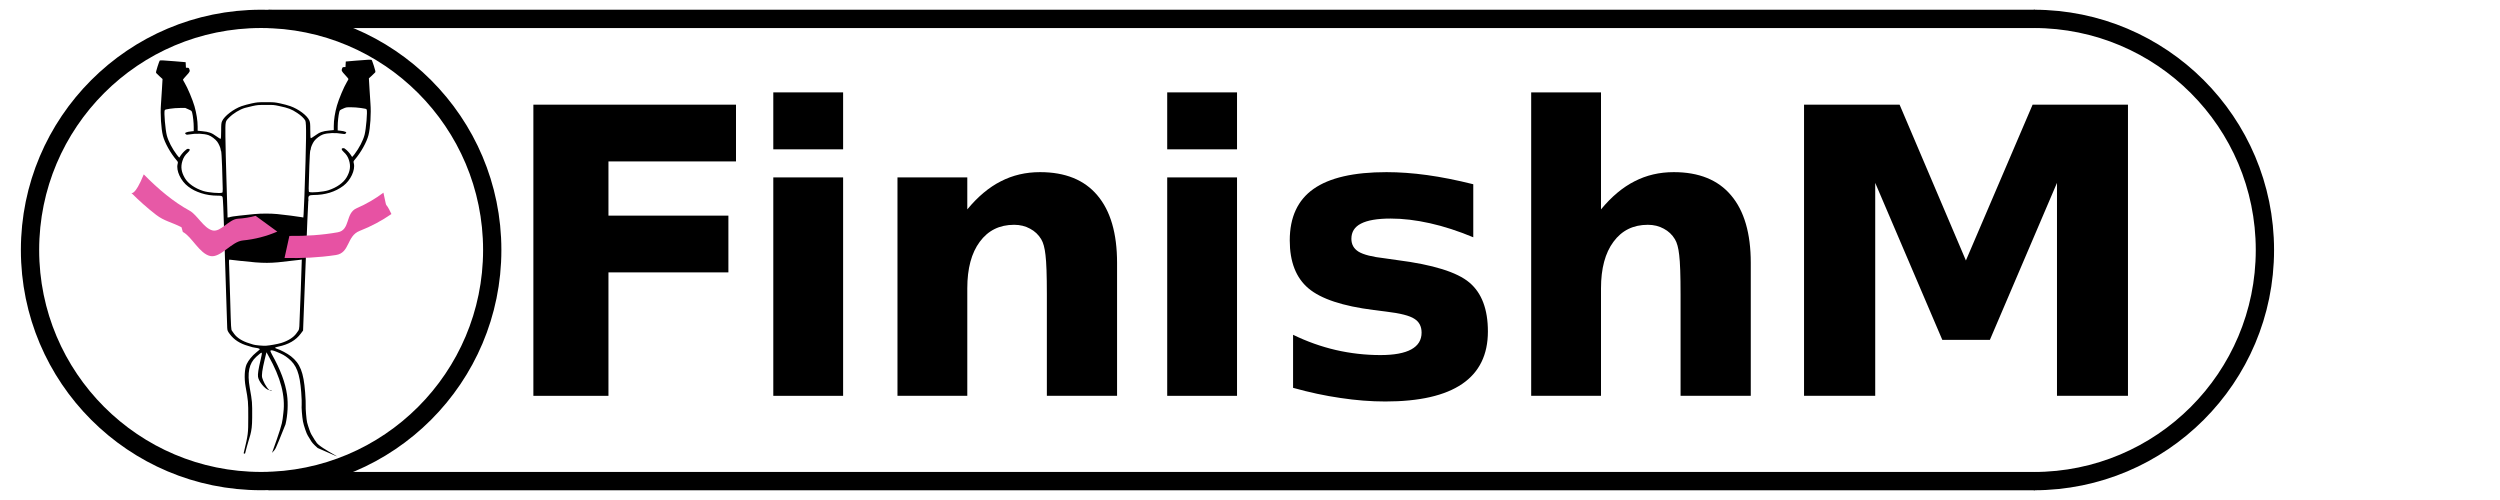 <?xml version="1.0" encoding="UTF-8" standalone="no"?>
<!-- Created with Inkscape (http://www.inkscape.org/) -->

<svg
   xmlns:ooo="http://xml.openoffice.org/svg/export"
   xmlns:dc="http://purl.org/dc/elements/1.1/"
   xmlns:cc="http://creativecommons.org/ns#"
   xmlns:rdf="http://www.w3.org/1999/02/22-rdf-syntax-ns#"
   xmlns:svg="http://www.w3.org/2000/svg"
   xmlns="http://www.w3.org/2000/svg"
   xmlns:sodipodi="http://sodipodi.sourceforge.net/DTD/sodipodi-0.dtd"
   xmlns:inkscape="http://www.inkscape.org/namespaces/inkscape"
   width="3000"
   height="600"
   id="svg2"
   version="1.1"
   inkscape:version="0.48.3.1 r9886"
   sodipodi:docname="finishm_logo.svg"
   inkscape:export-filename="/home/uqmimelf/working/tmp/M_logos/finishm_logo.png"
   inkscape:export-xdpi="300"
   inkscape:export-ydpi="300">
  <defs
     id="defs4">
 <g
   transform="scale(0,-0)"
   id="bullet-char-template(8211)">
   <path
   id="path3037"
   d="M -4,459 L 1135,459 1135,606 -4,606 -4,459 Z" />

  </g>

  <g
   transform="scale(0,-0)"
   id="bullet-char-template(8226)">
   <path
   id="path3034"
   d="M 346,457 C 273,457 209,483 155,535 101,586 74,649 74,723 74,796 101,859 155,911 209,963 273,989 346,989 419,989 480,963 531,910 582,859 608,796 608,723 608,648 583,586 532,535 482,483 420,457 346,457 Z" />

  </g>

  <g
   transform="scale(0,-0)"
   id="bullet-char-template(9679)">
   <path
   id="path3031-4"
   d="M 813,0 C 632,0 489,54 383,161 276,268 223,411 223,592 223,773 276,916 383,1023 489,1130 632,1184 813,1184 992,1184 1136,1130 1245,1023 1353,916 1407,772 1407,592 1407,412 1353,268 1245,161 1136,54 992,0 813,0 Z" />

  </g>

  <g
   transform="scale(0,-0)"
   id="bullet-char-template(10004)">
   <path
   id="path3028"
   d="M 285,-33 C 182,-33 111,30 74,156 52,228 41,333 41,471 41,549 55,616 82,672 116,743 169,778 240,778 293,778 328,747 346,684 L 369,508 C 377,444 397,411 428,410 L 1163,1116 C 1174,1127 1196,1133 1229,1133 1271,1133 1292,1118 1292,1087 L 1292,965 C 1292,929 1282,901 1262,881 L 442,47 C 390,-6 338,-33 285,-33 Z" />

  </g>

  <g
   transform="scale(0,-0)"
   id="bullet-char-template(10007)">
   <path
   id="path3025-5"
   d="M 0,-2 C -7,14 -16,27 -25,37 L 356,567 C 262,823 215,952 215,954 215,979 228,992 255,992 264,992 276,990 289,987 310,991 331,999 354,1012 L 381,999 492,748 772,1049 836,1024 860,1049 C 881,1039 901,1025 922,1006 886,937 835,863 770,784 769,783 710,716 594,584 L 774,223 C 774,196 753,168 711,139 L 727,119 C 717,90 699,76 672,76 641,76 570,178 457,381 L 164,-76 C 142,-110 111,-127 72,-127 30,-127 9,-110 8,-76 1,-67 -2,-52 -2,-32 -2,-23 -1,-13 0,-2 Z" />

  </g>

  <g
   transform="scale(0,-0)"
   id="bullet-char-template(10132)">
   <path
   id="path3022"
   d="M 2015,739 L 1276,0 717,0 1260,543 174,543 174,936 1260,936 717,1481 1274,1481 2015,739 Z" />

  </g>

  <g
   transform="scale(0,-0)"
   id="bullet-char-template(10146)">
   <path
   id="path3019"
   d="M 174,0 L 602,739 174,1481 1456,739 174,0 Z M 1358,739 L 309,1346 659,739 1358,739 Z" />

  </g>

  <g
   transform="scale(0,-0)"
   id="bullet-char-template(57354)">
   <path
   id="path3016"
   d="M 8,1128 L 1137,1128 1137,0 8,0 8,1128 Z" />

  </g>

  <g
   transform="scale(0,-0)"
   id="bullet-char-template(57356)">
   <path
   id="path3013"
   d="M 580,1141 L 1163,571 580,0 -4,571 580,1141 Z" />

  </g>

  
 <g
   id="g3008"
   ooo:id-list="id3 id4 id5 id6 id7 id8 id9 id10 id11 id12 id13 id14 id15 id16 id17 id18 id19 id20 id21 id22 id23 id24 id25 id26 id27 id28 id29 id30 id31 id32 id33 id34 id35 id36 id37 id38 id39 id40 id41 id42 id43 id44 id45 id46 id47 id48 id49 id50 id51 id52 id53 id54 id55 id56 id57 id58 id59 id60 id61 id62 id63 id64 id65 id66 id67 id68 id69 id70 id71 id72 id73 id74 id75 id76 id77 id78 id79 id80 id81 id82 id83 id84 id85 id86 id87 id88 id89 id90 id91 id92 id93 id94 id95 id96 id97 id98 id99 id100 id101 id102 id103 id104 id105 id106 id107 id108 id109 id110 id111 id112 id113 id114 id115 id116 id117 id118 id119 id120 id121 id122 id123 id124 id125 id126 id127 id128 id129 id130 id131 id132 id133 id134 id135 id136 id137 id138 id139 id140 id141 id142 id143 id144 id145 id146 id147 id148 id149 id150 id151 id152 id153 id154 id155 id156 id157 id158 id159 id160 id161 id162"
   ooo:slide="id1" />

  
 <clipPath
   clipPathUnits="userSpaceOnUse"
   id="presentation_clip_path">
   <rect
   id="rect3004"
   height="29700"
   width="21000"
   y="0"
   x="0" />

  </clipPath>

  </defs>
  <sodipodi:namedview
     id="base"
     pagecolor="#ffffff"
     bordercolor="#666666"
     borderopacity="1.0"
     inkscape:pageopacity="0.0"
     inkscape:pageshadow="2"
     inkscape:zoom="0.35"
     inkscape:cx="1357.1351"
     inkscape:cy="260.36415"
     inkscape:document-units="px"
     inkscape:current-layer="layer1"
     showgrid="false"
     inkscape:window-width="1366"
     inkscape:window-height="694"
     inkscape:window-x="-7"
     inkscape:window-y="23"
     inkscape:window-maximized="1" />
  <g
     inkscape:label="Layer 1"
     inkscape:groupmode="layer"
     id="layer1"
     transform="translate(0,-452.362)">
    <path
       sodipodi:type="arc"
       style="fill:none;stroke:#000000;stroke-width:29.579;stroke-miterlimit:4;stroke-opacity:1;stroke-dasharray:none"
       id="path2987"
       sodipodi:cx="434.3656"
       sodipodi:cy="432.31467"
       sodipodi:rx="373.75644"
       sodipodi:ry="373.75644"
       d="m 808.122,432.315 c 0,206.42 -167.336,373.756 -373.756,373.756 -206.42,0 -373.756,-167.336 -373.756,-373.756 0,-206.42 167.336,-373.756 373.756,-373.756 206.42,0 373.756,167.336 373.756,373.756 z"
       transform="matrix(0.742,0,0,0.742,-8.942,431.551)" />
    <path
       style="fill:none;stroke:#000000;stroke-width:21.95;stroke-miterlimit:4;stroke-opacity:1"
       d="m 2440.541,475.006 c 153.18,0 277.357,124.177 277.357,277.357 0,153.18 -124.177,277.356 -277.357,277.356"
       id="path2987-1"
       inkscape:connector-curvature="0"
       sodipodi:nodetypes="csc" />
    <path
       style="fill:none;stroke:#000000;stroke-width:22;stroke-miterlimit:4;stroke-opacity:1;stroke-dasharray:none;stroke-dashoffset:0"
       d="m 2441.795,1029.694 -2119.734,0"
       id="path3794"
       inkscape:connector-curvature="0" />
    <path
       style="fill:none;stroke:#000000;stroke-width:22;stroke-miterlimit:4;stroke-opacity:1;stroke-dasharray:none;stroke-dashoffset:0"
       d="m 322.061,475.031 2119.734,0"
       id="rect3789"
       inkscape:connector-curvature="0" />
    <g
       transform="matrix(1.997,0,0,1.997,459.138,734.897)"
       style="font-size:40px;font-style:normal;font-weight:normal;line-height:125%;letter-spacing:0px;word-spacing:0px;fill:#000000;fill-opacity:1;stroke:none;font-family:arial;-inkscape-font-specification:arial"
       id="flowRoot3012">
      <path
         d="m 90.594,-78.585 121.758,0 0,34.102 -76.641,0 0,32.578 72.07,0 0,34.102 -72.07,0 0,74.18 -45.117,0 0,-174.961"
         style="font-size:240px;font-weight:bold;font-family:Vemana2000;-inkscape-font-specification:Vemana2000"
         id="path3021"
         inkscape:connector-curvature="0" />
      <path
         d="m 234.763,-34.874 41.953,0 0,131.25 -41.953,0 0,-131.25 m 0,-51.094 41.953,0 0,34.219 -41.953,0 0,-34.219"
         style="font-size:240px;font-weight:bold;font-family:Vemana2000;-inkscape-font-specification:Vemana2000"
         id="path3023"
         inkscape:connector-curvature="0" />
      <path
         d="m 441.333,16.454 0,79.922 -42.188,0 0,-13.008 0,-48.164 c -10e-5,-11.328 -0.274,-19.141 -0.82,-23.438 -0.469,-4.297 -1.328,-7.461 -2.578,-9.492 -1.641,-2.734 -3.867,-4.844 -6.68,-6.328 -2.813,-1.562 -6.016,-2.344 -9.609,-2.344 -8.75,1.027e-4 -15.625,3.399 -20.625,10.195 -5,6.719 -7.5,16.055 -7.5,28.008 l 0,64.57 -41.953,0 0,-131.25 41.953,0 0,19.219 c 6.328,-7.656 13.047,-13.281 20.156,-16.875 7.109,-3.672 14.961,-5.508 23.555,-5.508 15.156,1.35e-4 26.64,4.649 34.453,13.945 7.89,9.297 11.836,22.813 11.836,40.547"
         style="font-size:240px;font-weight:bold;font-family:Vemana2000;-inkscape-font-specification:Vemana2000"
         id="path3025"
         inkscape:connector-curvature="0" />
      <path
         d="m 471.465,-34.874 41.953,0 0,131.25 -41.953,0 0,-131.25 m 0,-51.094 41.953,0 0,34.219 -41.953,0 0,-34.219"
         style="font-size:240px;font-weight:bold;font-family:Vemana2000;-inkscape-font-specification:Vemana2000"
         id="path3027"
         inkscape:connector-curvature="0" />
      <path
         d="m 655.378,-30.772 0,31.875 c -8.984,-3.75 -17.656,-6.562 -26.016,-8.438 -8.359,-1.875 -16.25,-2.812 -23.672,-2.813 -7.969,1.07e-4 -13.906,1.016 -17.812,3.047 -3.828,1.953 -5.742,5 -5.742,9.141 -4e-5,3.359 1.445,5.938 4.336,7.734 2.969,1.797 8.242,3.125 15.82,3.984 l 7.383,1.055 c 21.484,2.734 35.937,7.227 43.359,13.477 7.422,6.25 11.133,16.055 11.133,29.414 -1.3e-4,13.984 -5.156,24.492 -15.469,31.523 -10.313,7.031 -25.703,10.547 -46.172,10.547 -8.672,-3e-6 -17.656,-0.703 -26.953,-2.109 -9.219,-1.328 -18.711,-3.359 -28.477,-6.094 l 0,-31.875 c 8.359,4.063 16.914,7.109 25.664,9.141 8.828,2.031 17.773,3.047 26.836,3.047 8.203,2.5e-5 14.375,-1.133 18.516,-3.398 4.141,-2.266 6.211,-5.625 6.211,-10.078 -9e-5,-3.75 -1.445,-6.523 -4.336,-8.32 -2.813,-1.875 -8.477,-3.32 -16.992,-4.336 l -7.383,-0.938 c -18.672,-2.344 -31.758,-6.68 -39.258,-13.008 -7.5,-6.328 -11.25,-15.937 -11.25,-28.828 -10e-6,-13.906 4.766,-24.219 14.297,-30.938 9.531,-6.719 24.141,-10.078 43.828,-10.078 7.734,1.35e-4 15.859,0.586 24.375,1.758 8.516,1.172 17.773,3.008 27.773,5.508"
         style="font-size:240px;font-weight:bold;font-family:Vemana2000;-inkscape-font-specification:Vemana2000"
         id="path3029"
         inkscape:connector-curvature="0" />
      <path
         d="m 822.13,16.454 0,79.922 -42.188,0 0,-13.008 0,-47.93 c -10e-5,-11.484 -0.274,-19.375 -0.82,-23.672 -0.469,-4.297 -1.328,-7.461 -2.578,-9.492 -1.641,-2.734 -3.867,-4.844 -6.68,-6.328 -2.813,-1.562 -6.016,-2.344 -9.609,-2.344 -8.75,1.027e-4 -15.625,3.399 -20.625,10.195 -5,6.719 -7.5,16.055 -7.5,28.008 l 0,64.57 -41.953,0 0,-182.344 41.953,0 0,70.312 c 6.328,-7.656 13.047,-13.281 20.156,-16.875 7.109,-3.672 14.961,-5.508 23.555,-5.508 15.156,1.35e-4 26.64,4.649 34.453,13.945 7.89,9.297 11.836,22.813 11.836,40.547"
         style="font-size:240px;font-weight:bold;font-family:Vemana2000;-inkscape-font-specification:Vemana2000"
         id="path3031"
         inkscape:connector-curvature="0" />
      <path
         d="m 854.136,-78.585 57.422,0 39.844,93.633 40.08,-93.633 57.305,0 0,174.961 -42.656,0 0,-127.969 -40.314,94.336 -28.594,0 -40.312,-94.336 0,127.969 -42.773,0 0,-174.961"
         style="font-size:240px;font-weight:bold;font-family:Vemana2000;-inkscape-font-specification:Vemana2000"
         id="path3033"
         inkscape:connector-curvature="0" />
    </g>
    <g
       transform="matrix(0.166,0,0,-0.166,106.453,1270.906)"
       id="g3038">
      <path
         sodipodi:nodetypes="ccccsccsccsccccscccscccsccccsccsscscccccccccccscccccccccscccscccccccccccccccscccccccccscccsccccccccccccccscccscccccccccccccccccccccccssscccccccccccccccccccscsccccsccscccsccccccsccccccccsccccccccccccccccccccsccc"
         inkscape:connector-curvature="0"
         id="path14"
         style="fill:#000000;fill-opacity:1;fill-rule:nonzero;stroke:none"
         d="m 1932.646,4492.724 -74.335,-6.434 -1.063,-20.128 -1.063,-20.128 -10.262,0 c -8.919,0 -10.758,-1.223 -13.978,-9.271 -6.29,-15.776 -4.404,-20.007 21.171,-47.334 13.475,-14.394 24.664,-27.79 24.664,-29.526 0,-1.741 -5.363,-11.953 -11.908,-22.689 -20.748,-34.004 -57.943,-122.233 -71.386,-169.325 -14.618,-51.234 -22.905,-104.628 -22.905,-147.616 l 0,-29.52 -32.568,-3.156 c -48.856,-4.737 -68.541,-11.755 -102.028,-36.367 -15.273,-11.226 -29.571,-19.781 -31.609,-18.91 -2.414,1.03 -3.716,20.861 -3.716,56.726 0,47.825 -0.927,57.277 -6.985,71.241 -15.521,35.761 -77.26,82.132 -138.153,103.747 -16.432,5.839 -49.208,14.675 -72.217,19.467 -41.392,8.632 -43.19,8.786 -103.011,8.786 -59.829,0 -61.62,-0.154 -103.011,-8.786 -23.009,-4.792 -56.425,-13.843 -73.632,-19.935 -57.703,-20.436 -124.21,-71.605 -140.257,-107.911 -6.081,-13.76 -7.009,-23.18 -7.009,-71.247 0,-36.108 -1.292,-55.933 -3.715,-56.969 -2.036,-0.87 -16.334,7.684 -31.603,18.911 -33.489,24.612 -53.179,31.63 -102.031,36.367 l -32.568,3.156 0,29.526 c 0,42.983 -8.285,96.376 -22.912,147.611 -13.44,47.092 -50.635,135.327 -71.377,169.325 -6.55,10.736 -11.91,20.949 -11.91,22.695 0,1.73 11.189,15.126 24.66,29.52 25.575,27.328 27.467,31.558 21.17,47.334 -3.216,8.048 -5.055,9.271 -13.971,9.271 l -10.265,0 -1.061,20.128 -1.061,20.128 -77.88,6.621 c -87.439,7.431 -106.577,8.147 -110.048,4.115 -1.383,-1.603 -8.442,-21.224 -15.622,-43.429 -9.784,-30.253 -12.201,-41.738 -9.556,-45.379 1.926,-2.661 13.218,-13.666 24.779,-24.16 l 21.242,-19.274 -4.427,-75.879 c -2.432,-41.721 -5.573,-90.157 -6.975,-107.597 -5.547,-69.049 1.227,-176.596 14.299,-226.911 13.337,-51.334 54.634,-125.406 98.622,-176.888 10.69,-12.504 10.93,-13.419 7.383,-27.812 -11.722,-47.577 23.54,-122.558 76.189,-162.01 30.233,-22.651 53.5,-34.511 94.919,-48.359 34.751,-11.623 76.463,-17.82 120.713,-17.936 23.009,-0.061 26.986,-1.107 32.696,-8.61 3.603,-4.732 7.353,-89.298 14.77,-333.043 1.739,-57.09 3.112,-105.338 3.059,-107.355 -0.281,-10.824 15.11,-487.726 16.34,-506.268 1.346,-20.293 2.713,-23.67 17.977,-44.409 30.526,-41.479 74.115,-69.77 132.866,-86.246 14.514,-4.071 29.275,-8.494 32.568,-9.761 3.357,-1.294 12.748,-2.991 21.235,-3.839 16.288,-1.631 31.161,-6.726 31.161,-10.681 0,-1.344 -11.916,-11.953 -26.566,-23.664 -28.524,-22.794 -55.202,-55.382 -68.501,-83.69 -15.513,-32.996 -18.854,-102.469 -7.816,-162.737 18.726,-102.309 19.333,-109.305 19.165,-221.54 -0.184,-120.773 -0.184,-120.773 -32.952,-258.623 30.895,-17.468 -21.53,2.941 10.323,-2.199 33.12,136.142 50.425,135.091 50.969,258.381 0.503,113.701 0.503,113.701 -17.343,214.467 -19.525,110.28 -5.635,177.345 46.586,224.955 27.301,24.882 36.38,31.486 39.937,29.035 2.31,-1.597 -0.631,-19.765 -8.496,-52.457 -15.497,-64.416 -21.123,-101.356 -18.446,-121.021 4.659,-34.158 50.231,-89.629 78.979,-96.129 40.461,-7.027 14.5,-10.505 4.535,-1.829 -26.686,23.18 -47.285,69.964 -53.207,90.637 -5.315,18.575 0.04,58.313 17.775,131.757 l 12.843,53.19 14.913,-26.595 c 88.817,-158.352 122.76,-288.545 107.375,-411.853 -1.854,-14.884 -4.196,-34.444 -5.251,-43.919 -4.068,-36.461 -20.452,-88.813 -76.709,-245.204 30.805,38.487 10.762,-9.713 97.433,206.166 15.968,67.099 20.164,148.36 11.021,213.492 -12.396,88.273 -47.09,181.036 -109.325,292.296 -6.961,12.444 -11.645,24.078 -10.51,26.105 3.572,6.406 17.071,4.021 46.451,-8.208 42.838,-17.831 55.442,-24.898 81.96,-45.957 60.421,-47.995 83.598,-108.572 94.068,-245.937 3.061,-40.261 4.548,-80.336 3.285,-89.056 -2.454,-16.977 2.989,-87.838 9.367,-121.996 5.467,-29.278 26.614,-91.022 35.006,-102.226 3.876,-5.178 11.205,-17.082 16.088,-26.11 12.06,-22.342 22.138,-33.91 55.234,-63.436 309.26,-137.093 4.055,-1.502 -12.164,45.379 -5.107,6.092 -13.219,18.426 -18.23,27.697 -5.003,9.271 -11.884,20.624 -15.457,25.493 -5.507,7.524 -22.794,56.12 -30.546,85.888 -4.835,18.541 -12.092,104.738 -10.262,121.991 1.063,10.064 -0.751,53.432 -4.036,96.376 -11.029,144.438 -35.901,207.631 -102.364,260.088 -25.343,19.996 -76.102,46.965 -105.489,56.038 -15.721,4.853 -11.677,8.736 14.873,14.267 73.632,15.352 125.733,45.627 161.578,93.897 l 16.48,22.205 17.878,467.235 c 9.83,256.921 18.75,467.51 19.821,467.846 1.095,0.342 1.431,5.977 0.767,12.807 -2.454,25.378 4.795,31.729 36.228,31.778 85.308,0.121 157.582,22.287 216.196,66.306 52.532,39.452 87.698,114.433 75.981,162.01 -3.549,14.394 -3.309,15.308 7.377,27.812 43.989,51.482 85.293,125.549 98.623,176.888 13.067,50.315 19.845,157.862 14.298,226.911 -1.399,17.44 -4.54,65.876 -6.969,107.597 l -4.428,75.879 21.243,19.274 c 11.557,10.494 22.85,21.5 24.776,24.16 2.645,3.641 0.224,15.126 -9.559,45.379 -7.177,22.205 -14.258,41.826 -15.673,43.429 -3.493,3.977 -28.932,3.013 -113.537,-4.302 z m -555.776,-328.239 c 67.614,-14.383 88.329,-22.337 130.624,-50.155 26.55,-17.467 48.584,-38.102 57.943,-54.286 9.263,-15.991 7.792,-146.388 -6.194,-548.479 -1.982,-57.095 -4.556,-114.824 -5.73,-128.463 l -2.118,-24.761 -11.333,2.495 c -16.656,3.663 -133.102,18.597 -177.354,22.739 -49.112,4.599 -112.218,4.599 -164.607,-0.01 -65.136,-5.723 -171.205,-18.321 -173.369,-20.596 -1.015,-1.063 -6.284,-2.506 -11.595,-3.167 l -9.734,-1.223 0,16.101 c 0,8.863 -3.262,117.601 -7.255,241.795 -3.993,124.189 -7.565,271.226 -7.939,326.939 -0.762,113.458 -1.702,108.567 26.345,137.123 29.959,30.5 76.129,58.803 114.87,70.431 9.583,2.875 33.983,8.808 54.515,13.259 35.597,7.706 39.649,8.059 95.578,8.29 57,0.242 59.358,0.044 97.353,-8.037 z m 590.645,-14.162 c 34.334,-4.798 38.778,-6.015 41.903,-11.469 6.482,-11.325 -4.212,-140.538 -15.065,-182.017 -11.037,-42.2 -38.93,-95.886 -73.376,-141.265 -14.634,-19.28 -16.6,-20.899 -19.261,-15.859 -7.353,13.903 -22.218,32.351 -37.156,46.111 -13.515,12.444 -17.671,14.763 -25.367,14.124 -14.953,-1.234 -13.866,-10.709 3.013,-26.325 21.123,-19.533 31.353,-35.375 39.537,-61.238 13.459,-42.487 7.984,-80.517 -17.887,-124.189 -23.241,-39.248 -71.746,-73.29 -132.279,-92.829 -34.694,-11.204 -121.593,-18.982 -137.002,-12.267 -5.962,2.6 -5.962,4.33 0.32,190.246 1.966,58.313 5.091,107.862 6.937,110.28 1.806,2.352 3.365,7.563 3.365,11.226 0,10.637 13.243,40.989 24.688,56.605 13.419,18.299 43.126,40.57 63.458,47.577 33.056,11.392 91.686,13.507 138.416,4.996 16.632,-3.03 18.606,-2.903 25.135,1.592 13.603,9.375 -1.423,16.9 -41.775,20.927 l -15.225,1.52 0,29.035 c 0,31.96 5.211,80.429 11.093,103.207 3.748,14.526 3.956,14.719 26.966,25.008 23.185,10.367 23.185,10.367 57.168,10.367 21.299,0 48.321,-2 72.393,-5.365 z m -1246.423,-9.882 c 23.009,-10.29 23.215,-10.483 26.964,-25.009 5.882,-22.777 11.089,-71.247 11.089,-103.207 l 0,-29.035 -15.223,-1.52 c -40.354,-4.027 -55.374,-11.551 -41.771,-20.927 6.525,-4.495 8.498,-4.622 25.135,-1.592 46.726,8.516 105.356,6.395 138.412,-4.996 20.336,-7.007 50.041,-29.277 63.459,-47.577 11.448,-15.617 24.689,-45.968 24.689,-56.605 0,-3.658 1.561,-8.869 3.362,-11.221 1.851,-2.424 4.97,-51.972 6.936,-110.285 6.279,-185.917 6.282,-187.646 0.319,-190.246 -15.404,-6.715 -102.303,1.063 -136.997,12.267 -60.532,19.544 -109.037,53.581 -132.283,92.829 -25.865,43.677 -31.341,81.702 -17.886,124.189 8.189,25.862 18.42,41.71 39.54,61.238 16.883,15.617 17.966,25.097 3.015,26.325 -7.696,0.639 -11.854,-1.68 -25.366,-14.124 -14.941,-13.76 -29.805,-32.208 -37.157,-46.111 -2.663,-5.04 -4.633,-3.415 -19.266,15.859 -34.45,45.379 -62.348,99.064 -73.415,141.265 -10.752,40.994 -21.657,170.471 -15.31,181.774 2.978,5.299 8.03,6.787 38.471,11.342 22.812,3.415 48.144,5.332 72.57,5.492 l 37.526,0.242 z M 1093.675,3045.431 c 178.41,-19.731 215.07,-19.616 378.774,1.146 36.82,4.671 67.382,8.169 67.974,7.778 0.967,-0.644 -14.969,-432.124 -17.807,-482.146 -0.815,-14.394 -3.325,-25.95 -6.625,-30.495 -2.893,-3.994 -9.583,-13.419 -14.722,-20.739 -20.42,-29.107 -60.325,-54.264 -110.236,-69.49 -25.511,-7.784 -80.361,-17.693 -109.029,-19.698 -22.306,-1.559 -81.752,3.977 -93.812,8.736 -3.325,1.311 -15.225,5.095 -26.55,8.439 -49.911,14.746 -90.407,40.129 -110.981,69.572 -5.117,7.321 -11.792,16.746 -14.689,20.739 -7.015,9.673 -7.136,11.711 -13.196,224.465 -2.869,100.772 -6.244,207.334 -7.512,237.162 -2.22,52.209 -2.06,54.121 4.424,53.063 3.719,-0.606 36.818,-4.423 73.988,-8.533" />
      <path
         inkscape:connector-curvature="0"
         id="path3017"
         d="m 1370.508,3347.203 -102.966,0"
         style="fill:#ff0000;fill-opacity:1;stroke:none" />
      <path
         sodipodi:nodetypes="ccccccccccccccc"
         inkscape:connector-curvature="0"
         id="path3015"
         d="m 1363.167,3256.735 c -78.97,-34.035 -162.863,-55.673 -248.108,-63.836 -82.575,-7.34 -162.185,-129.295 -236.815,-112.64 -78.096,17.633 -133.198,140.911 -197.821,174.119 l -9.708,33.977 c -70.761,36.29 -124.944,44.521 -183.674,89.86 -64.853,49.987 -124.257,103.616 -180.016,159.159 l -6e-5,1e-4 c 0,0 25.158,-28.975 90.948,133.197 l 3e-5,0 c 51.711,-52.674 105.588,-102.995 163.434,-149.238 52.421,-41.865 107.772,-80.532 167.764,-113.212 54.678,-29.777 102.085,-126.398 165.029,-142.689 59.841,-15.469 118.701,80.944 184.272,84.548 42.758,2.438 85.8,9.468 128.227,20.819"
         style="fill:#e759a6;fill-opacity:1;stroke:none" />
      <path
         sodipodi:nodetypes="ccccccccc"
         inkscape:connector-curvature="0"
         id="rect3010"
         d="m 1450.628,3225.588 c 117.468,-1.426 235.637,5.924 349.481,26.165 92.469,16.411 54.019,138 136.238,173.674 70.806,30.726 135.922,68.974 194.078,112.804 31.88,-147.05 4.336,-39.509 57.816,-154.498 -69.461,-48.055 -146.265,-89.266 -229.141,-121.691 -10e-5,0 -10e-5,0 -10e-5,0 -96.026,-37.389 -69.655,-159.319 -172.474,-174.699 -123.549,-18.579 -248.809,-24.357 -371.075,-21.188"
         style="fill:#e752a3;fill-opacity:1;stroke:none" />
    </g>
  </g>
</svg>
